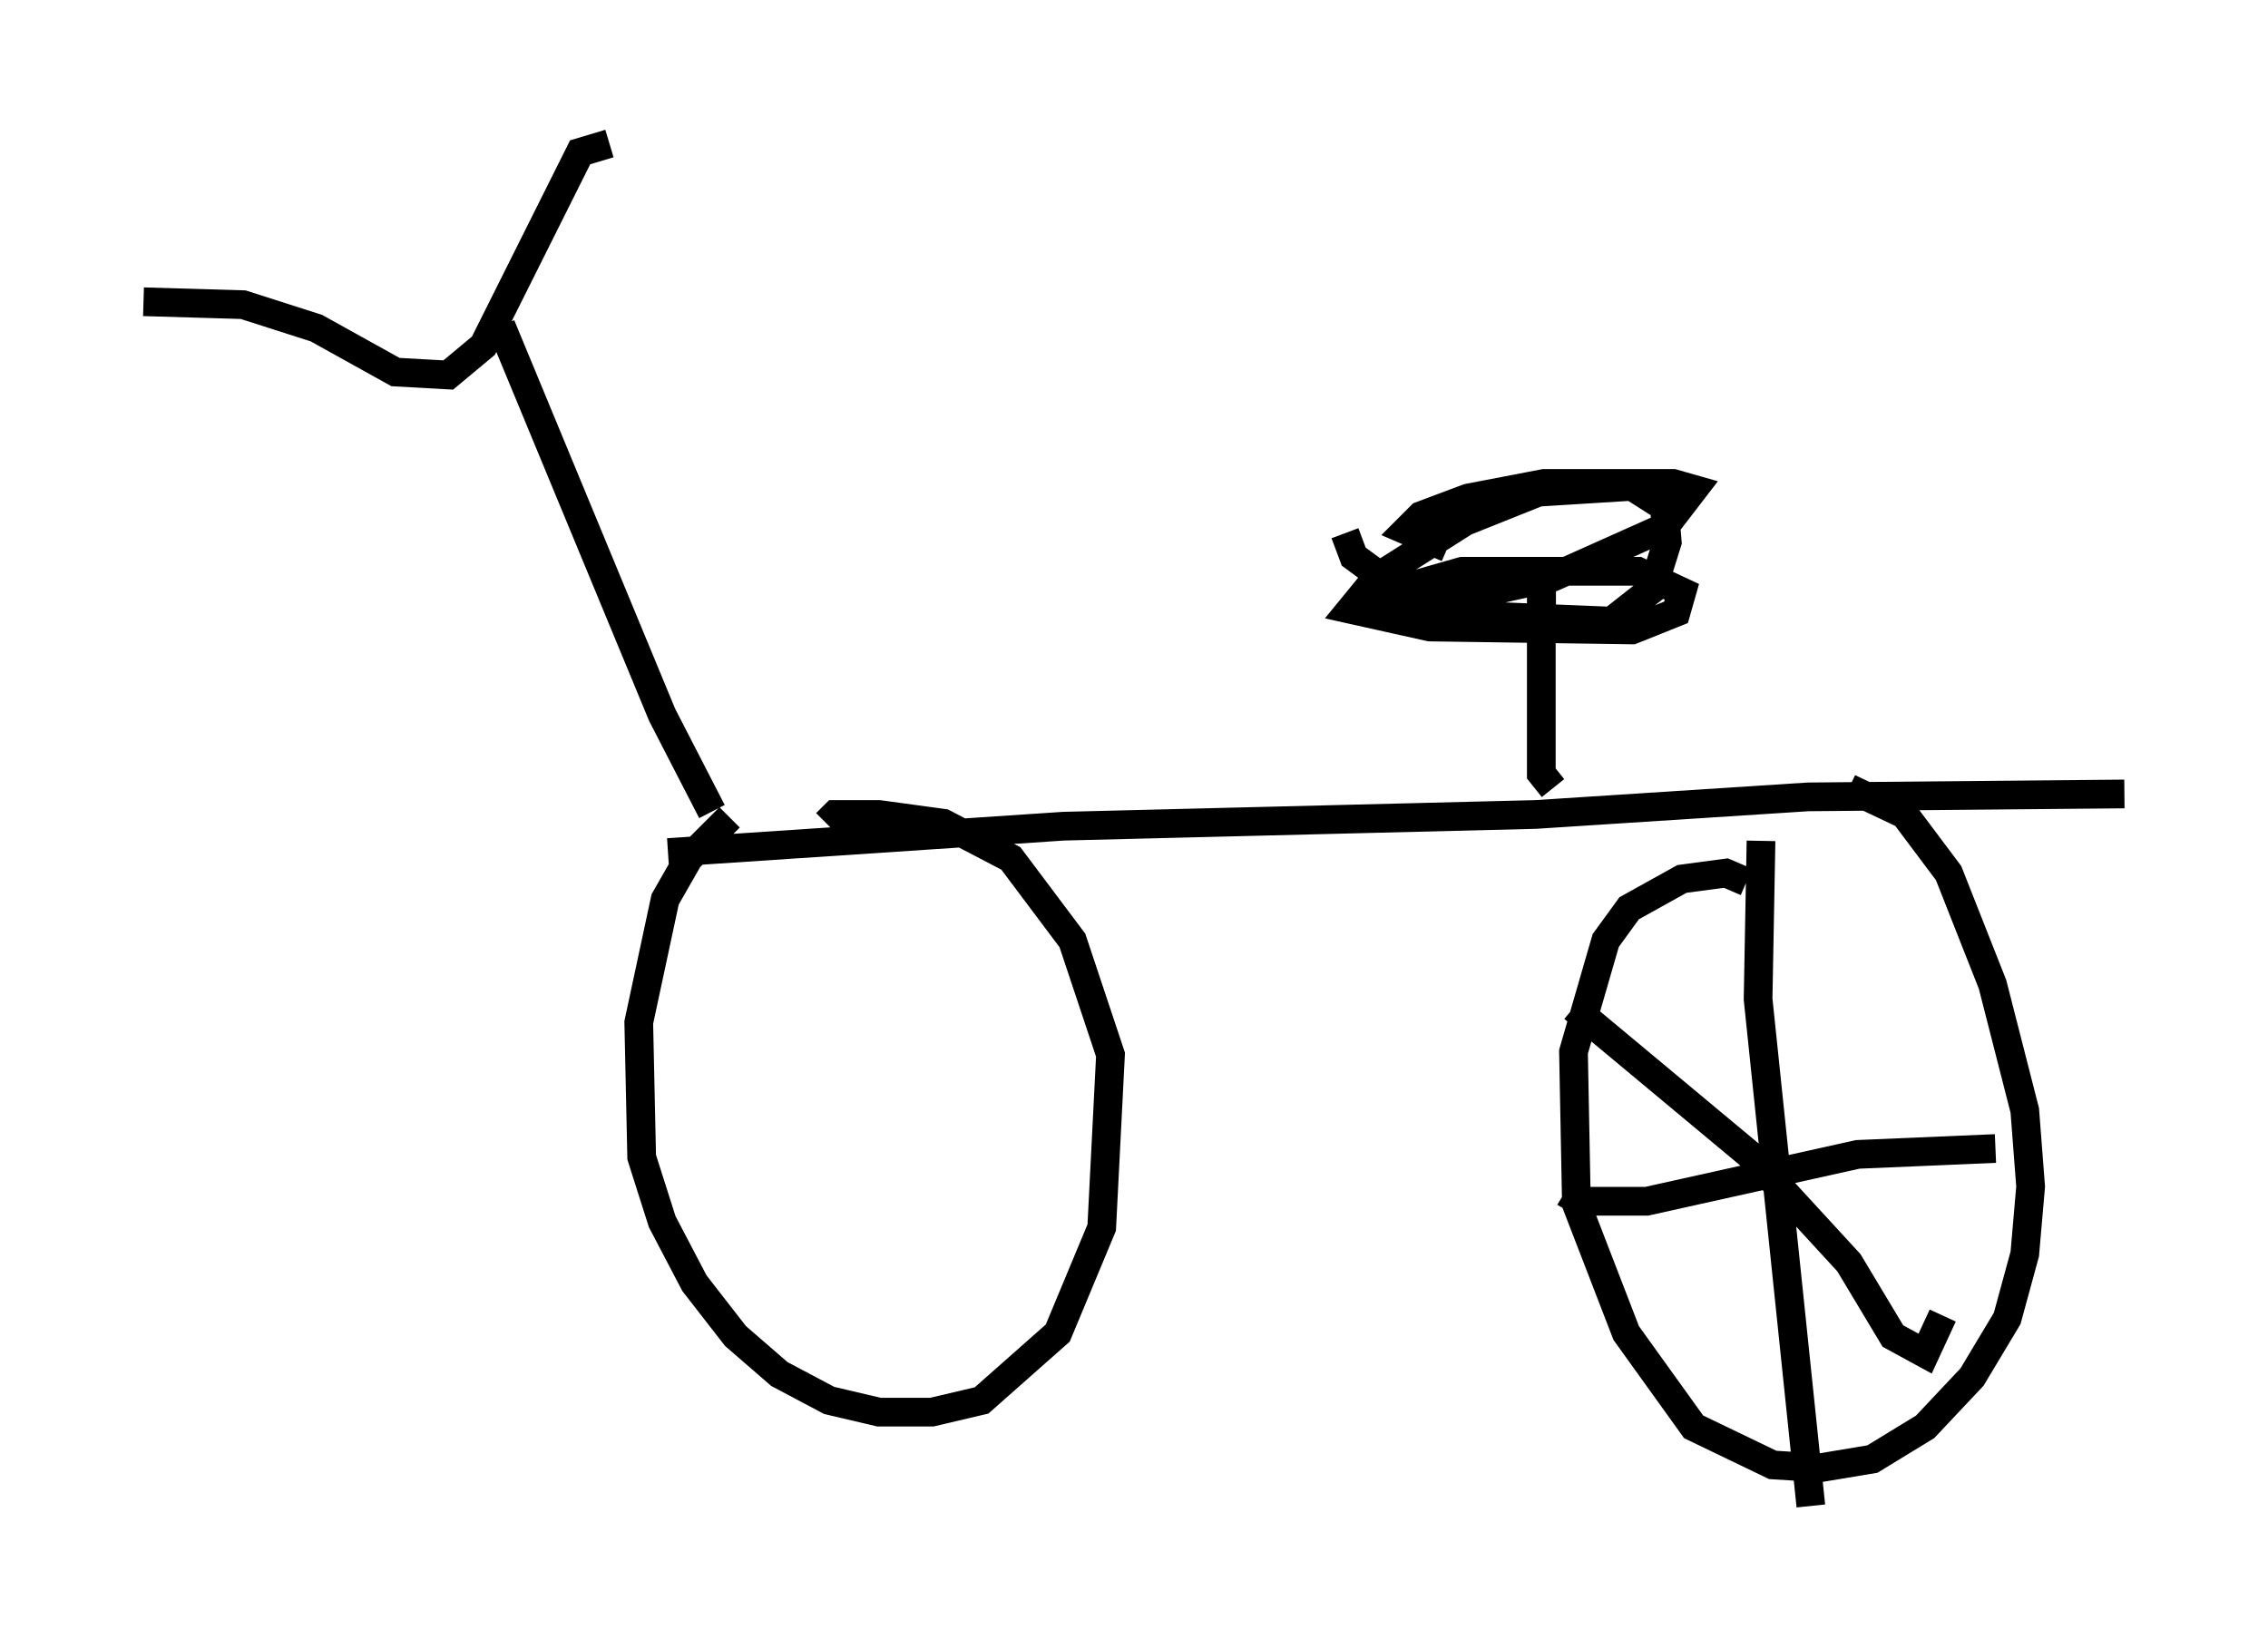 <?xml version="1.0" encoding="utf-8" ?>
<svg baseProfile="full" height="57.469" version="1.1" width="79.009" xmlns="http://www.w3.org/2000/svg" xmlns:ev="http://www.w3.org/2001/xml-events" xmlns:xlink="http://www.w3.org/1999/xlink"><defs /><rect fill="white" height="57.469" width="79.009" x="0" y="0" /><path d="M26.948, 28.173 m-1.531, 0.306 l-1.429, 1.429 -0.817, 1.429 l-0.919, 4.288 0.102, 4.696 l0.715, 2.246 1.123, 2.144 l1.429, 1.838 1.531, 1.327 l1.735, 0.919 1.735, 0.408 l1.838, 0.0 1.735, -0.408 l2.654, -2.348 1.531, -3.675 l0.306, -6.023 -1.327, -3.981 l-2.144, -2.858 -2.348, -1.225 l-2.246, -0.306 -1.531, 0.0 l-0.306, 0.306 m32.055, 2.042 l-0.715, -0.306 -1.531, 0.204 l-1.838, 1.021 -0.817, 1.123 l-1.123, 3.879 0.102, 5.308 l1.735, 4.492 2.348, 3.267 l2.756, 1.327 1.633, 0.102 l1.838, -0.306 1.838, -1.123 l1.633, -1.735 1.225, -2.042 l0.613, -2.246 0.204, -2.348 l-0.204, -2.654 -1.123, -4.39 l-1.531, -3.879 -1.531, -2.042 l-1.94, -0.919 m-41.14, 2.246 l13.781, -0.919 16.436, -0.408 l9.494, -0.613 11.025, -0.102 m-49.205, 0.613 l-1.735, -3.369 -5.41, -13.067 l-0.204, 0.102 m-12.454, -1.429 l3.471, 0.102 2.552, 0.817 l2.756, 1.531 1.838, 0.102 l1.225, -1.021 3.369, -6.738 l1.021, -0.306 m32.871, 22.459 l-0.408, -0.51 0.0, -6.227 l0.51, 0.0 m-7.35, -2.144 l0.306, 0.817 1.531, 1.123 l2.45, 0.919 5.002, 0.204 l1.429, -1.123 0.51, -1.633 l-0.102, -1.225 -1.123, -0.715 l-3.267, 0.204 -2.552, 1.021 l-3.063, 1.94 -0.919, 1.123 l2.756, 0.613 7.044, 0.102 l1.531, -0.613 0.204, -0.715 l-1.531, -0.715 -6.125, 0.0 l-3.573, 1.021 3.063, 0.0 l3.675, -0.817 3.879, -1.735 l1.021, -1.327 -0.715, -0.204 l-4.492, 0.0 -2.654, 0.51 l-1.633, 0.613 -0.51, 0.51 l1.429, 0.613 m10.923, 10.208 l-0.102, 5.513 1.838, 17.661 m-8.575, -10.923 l0.51, 0.306 2.348, 0.0 l7.35, -1.633 4.798, -0.204 m-14.7, -4.9 l6.125, 5.104 3.471, 3.777 l1.531, 2.552 1.123, 0.613 l0.613, -1.327 " fill="none" stroke="black" stroke-width="1" /></svg>